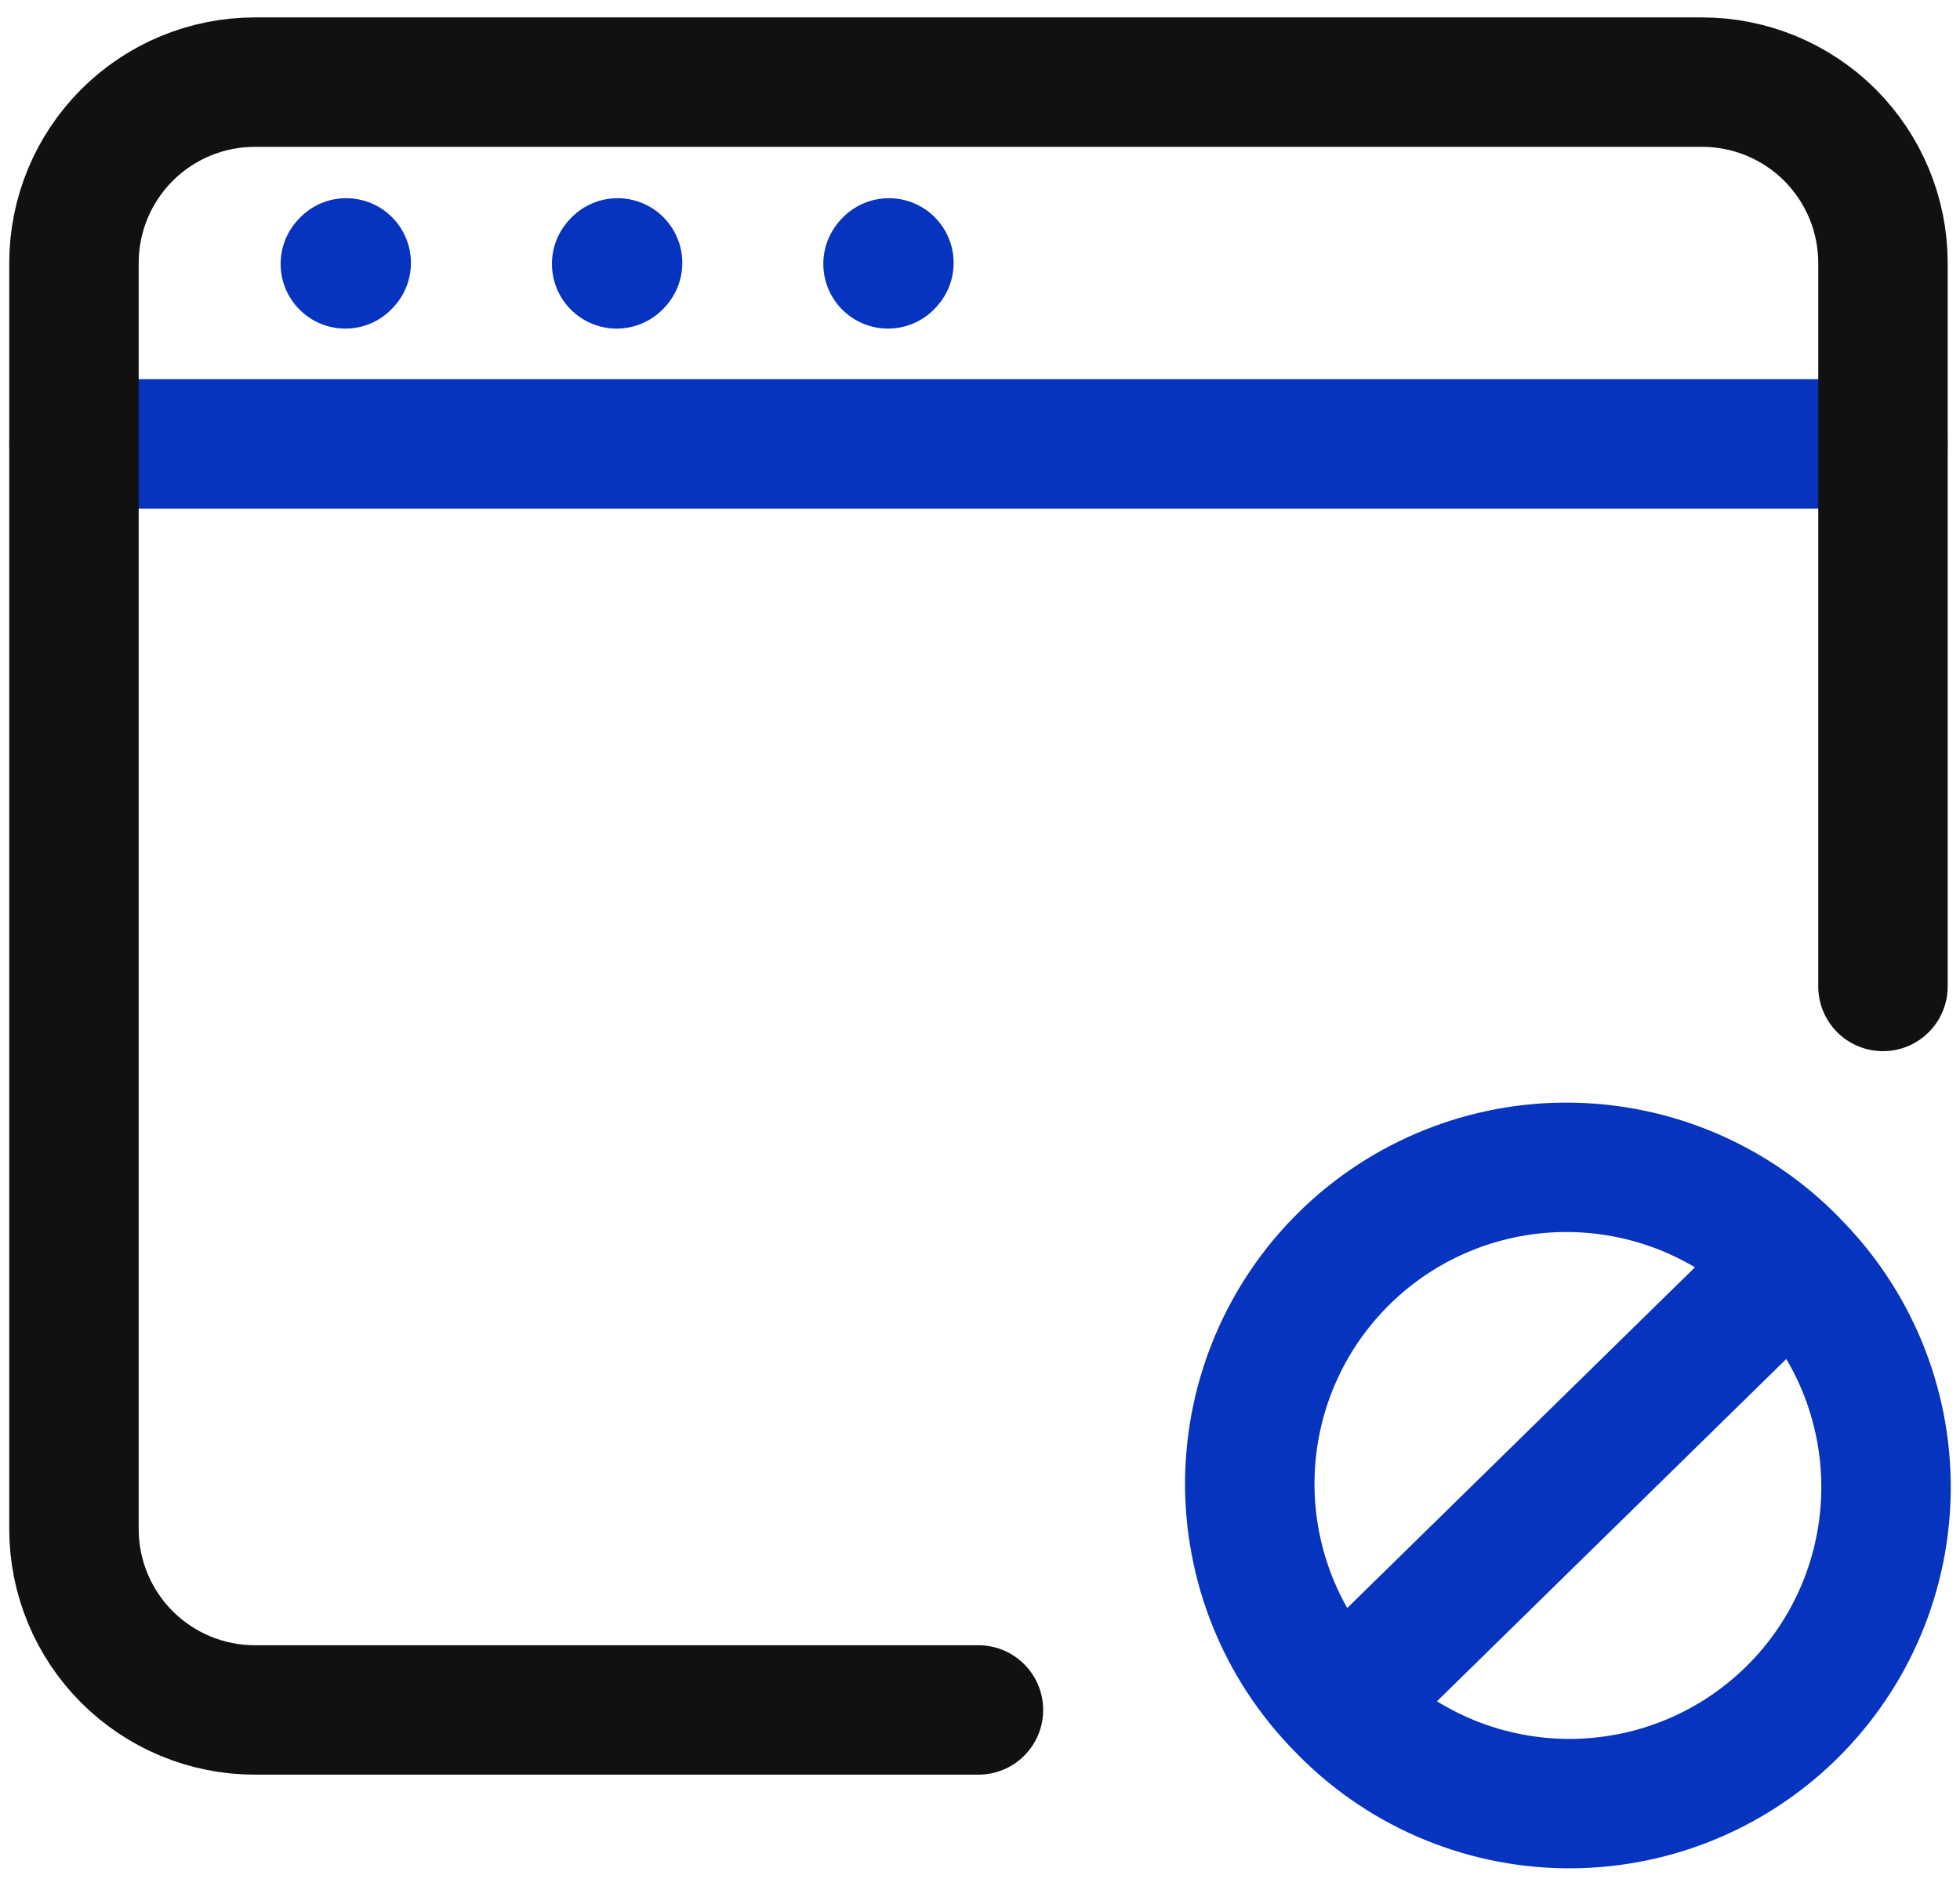 <svg width="53" height="51" viewBox="0 0 53 51" fill="none" xmlns="http://www.w3.org/2000/svg">
<path d="M2 12.005H50.917M9.338 7.137L9.362 7.11M16.675 7.137L16.7 7.11M24.013 7.137L24.037 7.11M36.242 46.124C34.653 44.502 33.773 42.316 33.795 40.045C33.807 38.921 34.039 37.81 34.48 36.776C34.921 35.741 35.561 34.804 36.364 34.017C37.167 33.23 38.117 32.609 39.16 32.189C40.203 31.77 41.319 31.559 42.443 31.571C43.567 31.582 44.678 31.815 45.712 32.255C46.747 32.696 47.684 33.336 48.471 34.139L36.242 46.124ZM36.242 46.124C37.024 46.945 37.962 47.603 39.001 48.059C40.04 48.514 41.159 48.759 42.294 48.778C43.428 48.797 44.555 48.591 45.609 48.171C46.663 47.751 47.622 47.126 48.432 46.332C49.243 45.538 49.887 44.59 50.328 43.545C50.768 42.5 50.997 41.377 51 40.243C51.003 39.108 50.781 37.984 50.346 36.937C49.911 35.889 49.272 34.938 48.466 34.139" stroke="#0634BF" stroke-width="3.5" stroke-linecap="round" stroke-linejoin="round"/>
<path d="M26.458 46.246H6.892C5.594 46.246 4.35 45.73 3.433 44.813C2.515 43.896 2 42.651 2 41.354V7.112C2 5.815 2.515 4.571 3.433 3.653C4.35 2.736 5.594 2.221 6.892 2.221H46.025C47.322 2.221 48.567 2.736 49.484 3.653C50.401 4.571 50.917 5.815 50.917 7.112V26.679" stroke="#111111" stroke-width="3.5" stroke-linecap="round"/>
</svg>
